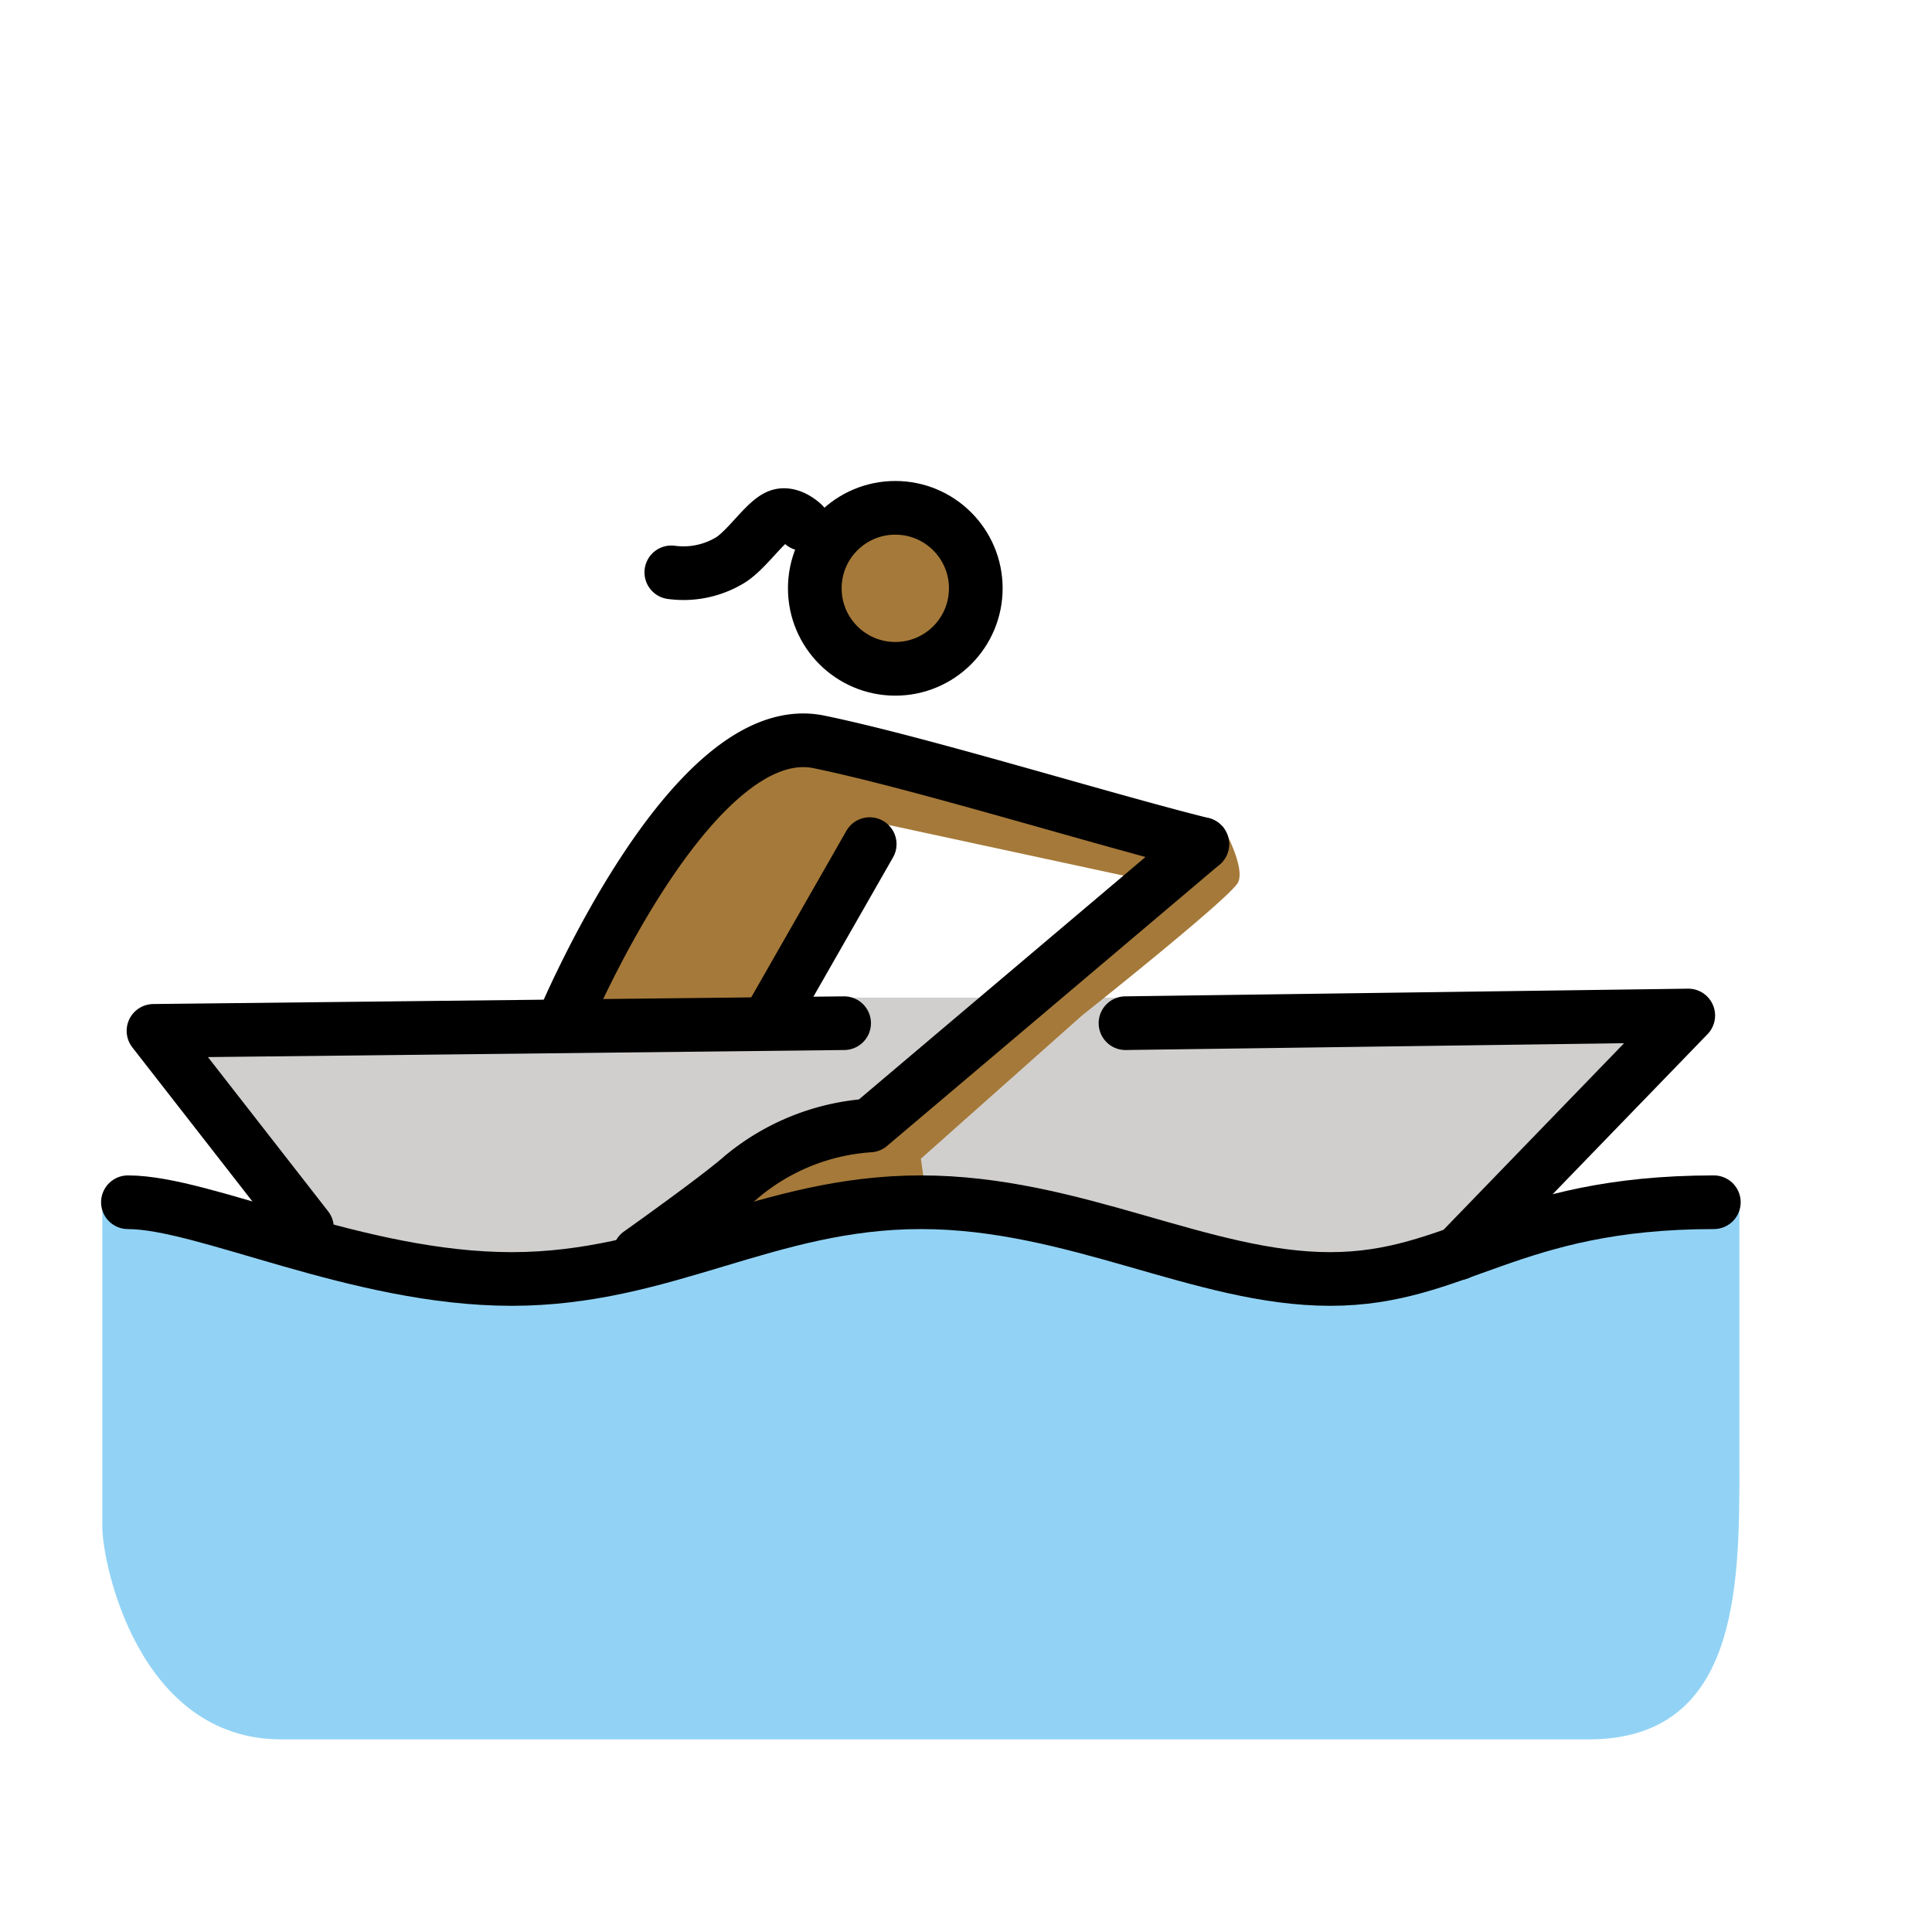 <svg xmlns="http://www.w3.org/2000/svg" width="3em" height="3em" viewBox="0 0 72 72"><g fill="#a57939"><circle cx="33.505" cy="21.785" r="3"/><path d="M44.804 31.458c-3.813-.953-10.581-3.05-14.3-3.813c-4.766-.953-9.532 10.486-9.532 10.486h7.626l4.29-7.436l9.724 2.097"/></g><path fill="#d0cfce" d="m55.29 45.757l7.626-7.912l-20.972-.667H31.458L5.72 38.417l5.72 7.34l5.72 2.097l8.388-1.334l8.77-1.716l6.863 1.144l8.389 1.716Z"/><path fill="#92d3f5" d="M64.823 44.804c-7.627 0-10.486 2.86-15.253 2.86s-9.533-2.86-15.252-2.86s-9.533 2.86-15.252 2.86s-12.393-2.86-15.253-2.86V56.91c0 1.335 1.335 7.912 6.673 7.912h48.712c5.53 0 5.625-5.529 5.625-10.01Z"/><path fill="#a57939" d="M23.832 46.71s2.955-2.097 3.813-2.86a8.3 8.3 0 0 1 4.766-1.907l12.393-10.486l.762-.667s.858 1.525.572 2.097s-5.814 4.957-5.814 4.957l-6.006 5.339l.286 2.001l-8.865 1.24Z"/><g fill="none" stroke="#000" stroke-linecap="round" stroke-linejoin="round" stroke-width="2"><path d="m11.44 45.757l-5.72-7.34l25.738-.286"/><path d="M4.767 44.804c2.86 0 8.579 2.86 14.299 2.86s9.532-2.86 15.252-2.86s10.486 2.86 15.252 2.86s6.673-2.86 14.3-2.86"/><path d="M23.832 46.71s2.955-2.097 3.813-2.86a8.3 8.3 0 0 1 4.766-1.907l12.393-10.485m9.533 15.252l8.579-8.865l-20.972.286"/><circle cx="33.365" cy="21.925" r="3"/><path d="M44.804 31.458c-3.813-.953-10.581-3.05-14.3-3.813c-4.766-.953-9.532 10.486-9.532 10.486m7.626-.001l3.813-6.672M29.929 19.53s-.47-.46-.906-.3c-.513.187-1.217 1.318-1.874 1.682a3.36 3.36 0 0 1-2.131.418"/></g></svg>